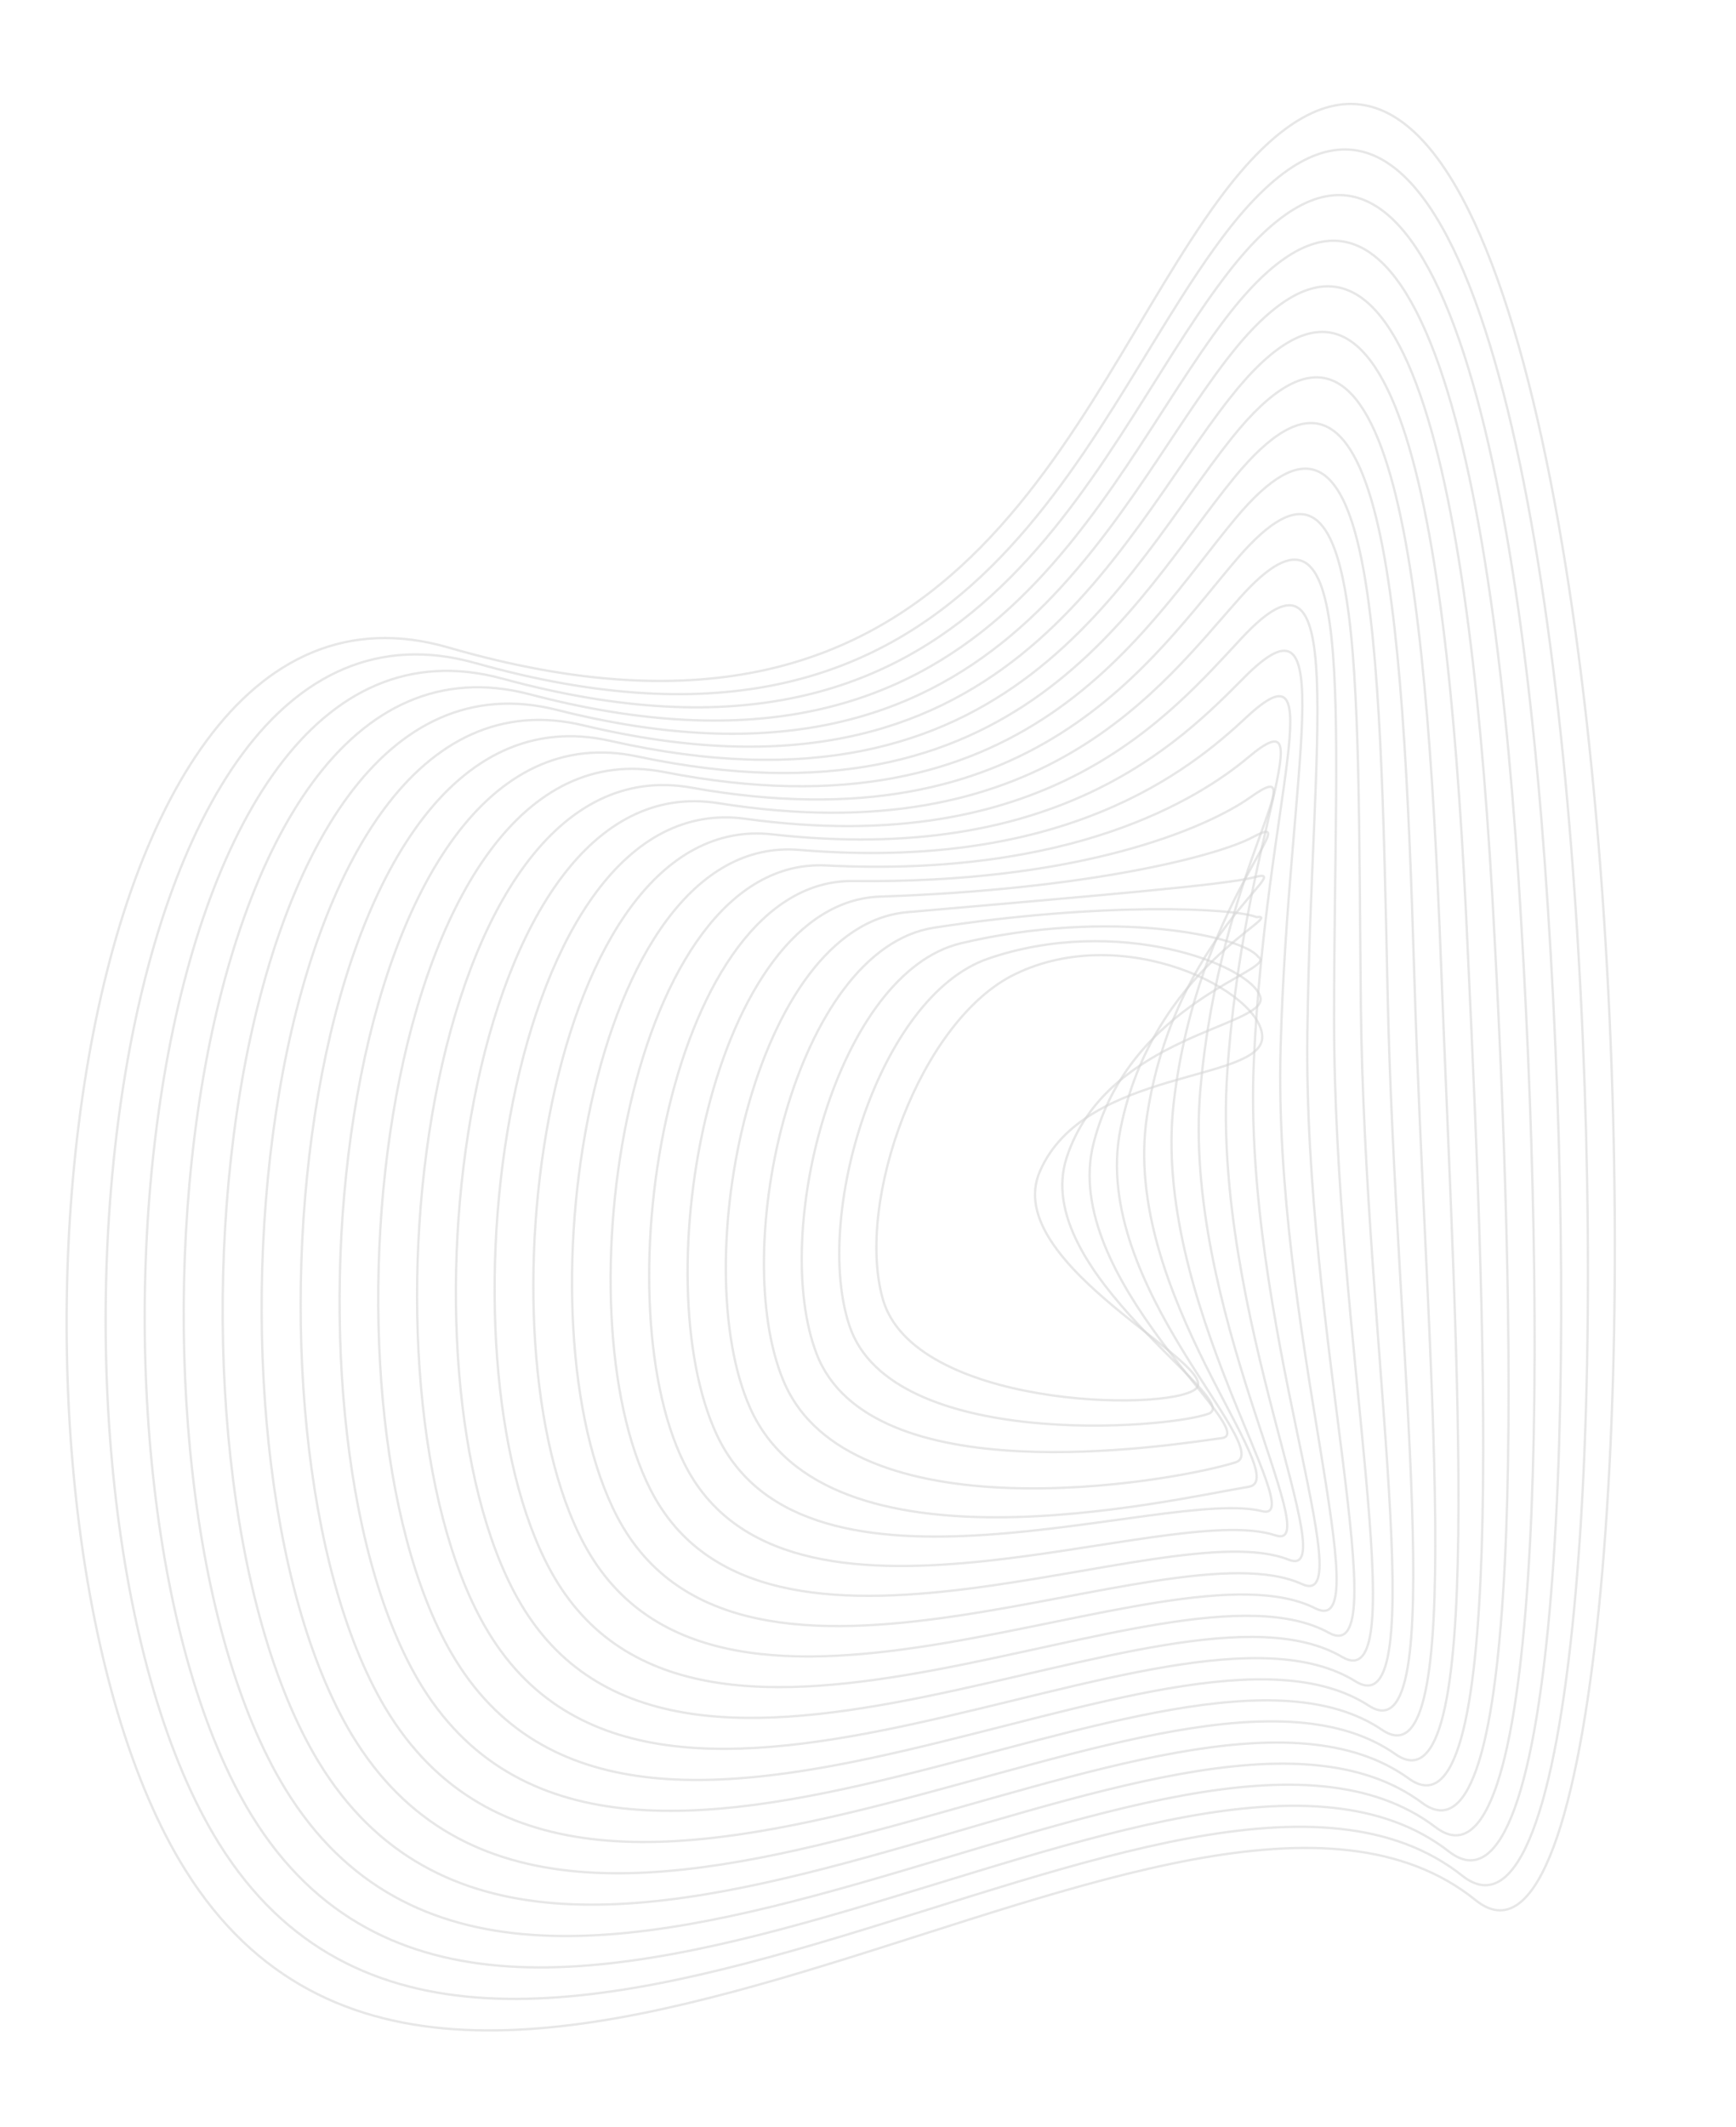 <svg width="298" height="365" fill="none" xmlns="http://www.w3.org/2000/svg"><g opacity=".57" stroke="#B7B7B7" stroke-opacity=".6" stroke-width=".4" stroke-miterlimit="10"><path d="M174.217 167.177c-16.262 7.914-27.423 38.973-22.674 55.743 5.247 18.519 48.323 19.445 53.628 15.49 5.306-3.954-33.624-21.373-26.666-37.408 7.725-17.798 38.304-15.218 38.17-23.11-.131-7.766-23.661-19.861-42.458-10.715Z"/><path d="M169.593 164.513c-18.814 6.501-30.1 44.287-23.743 63.084 7.207 21.29 54.421 17.65 61.619 14.992 6.204-2.288-30.769-24.403-24.366-43.951 6.952-21.238 34.844-22.407 33.233-27.609-1.733-5.578-24.669-14.122-46.743-6.516Z"/><path d="M164.97 161.862c-21.333 5.065-32.761 49.589-24.809 70.41 9.183 24.081 60.152 15.763 69.606 14.502 6.874-.934-27.88-27.407-22.068-50.504 6.203-24.634 32.033-29.812 28.295-32.06-2.614-3.642-25.597-8.391-51.024-2.348Z"/><path d="M160.347 159.189c-23.843 3.681-35.408 54.893-25.863 77.748 11.184 26.824 66.203 17.57 77.594 14.007 7.136-2.233-24.973-30.404-19.771-57.037 5.478-28.028 28.897-37.114 23.359-36.537-3.87-1.581-26.549-2.612-55.319 1.819Z"/><path d="M155.718 156.533c-26.345 2.314-38.045 60.191-26.945 85.089 13.187 29.589 71.334 15.895 85.584 13.508 7.997-1.344-22.053-33.393-17.47-63.579 4.748-31.424 26.163-43.107 18.42-41.016-4.96 1.334-27.465 3.175-59.589 5.998Z"/><path d="M151.097 153.855c-28.854.97-40.682 65.493-28.018 92.423 15.206 32.349 77.017 8.863 93.576 13.04 8.582 2.154-19.119-36.385-15.172-70.131 4.079-34.803 23.199-50.653 13.478-45.484-6.047 3.192-28.39 8.966-63.864 10.152Z"/><path d="M146.464 151.184c-31.359-.373-43.307 70.768-29.091 99.762 17.236 35.102 82.745 6.282 101.57 12.521 9.21 3.054-16.18-39.368-12.876-76.675 3.384-38.208 20.086-58.16 8.543-49.965-7.241 5.142-29.316 14.814-68.146 14.357Z"/><path d="M141.819 148.511c-33.865-1.701-45.921 76.08-30.159 107.107 19.251 37.854 88.527 3.629 109.56 12.027 9.864 3.936-13.23-42.37-10.574-83.225 2.701-41.59 16.92-65.61 3.602-54.441-8.473 7.099-30.254 20.652-72.429 18.532Z"/><path d="M137.191 145.843c-36.372-3.024-48.558 81.375-31.228 114.452 21.276 40.606 94.356.949 117.552 11.538 10.541 4.814-10.277-45.362-8.279-89.775 2.025-44.982 13.746-73.02-1.333-58.921-9.727 9.085-31.179 26.496-76.712 22.706Z"/><path d="M132.562 143.175c-38.904-4.329-51.179 86.66-32.295 121.785 23.291 43.352 100.227-1.777 125.542 11.039 11.24 5.69-7.322-48.354-5.981-96.319 1.352-48.374 10.578-80.41-6.274-63.401-10.984 11.095-32.111 32.359-80.992 26.896Z"/><path d="M127.929 140.501c-41.394-5.66-53.81 91.95-33.362 129.129 25.335 46.101 106.147-4.509 133.533 10.546 11.952 6.56-4.358-51.35-3.68-102.869.681-51.771 7.385-87.78-11.215-67.876-12.25 13.105-33.051 38.217-85.276 31.07Z"/><path d="M123.297 137.823c-43.907-6.974-56.412 97.242-34.431 136.472 27.37 48.844 112.049-7.259 141.525 10.036 12.669 7.443-1.4-54.325-1.383-109.417.014-55.162 4.206-95.14-16.151-72.351-13.513 15.135-33.994 44.09-89.56 35.26Z"/><path d="M118.667 135.155c-46.423-8.288-59.03 102.547-35.498 143.805 29.405 51.592 117.99-10.005 149.519 9.558 13.402 8.316 1.566-57.341.914-115.966-.652-58.625 1.021-102.496-21.091-76.842-14.78 17.161-34.935 49.963-93.844 39.445Z"/><path d="M114.036 132.485c-48.94-9.597-61.644 107.812-36.57 151.147 31.442 54.355 123.953-12.739 157.508 9.063 14.143 9.195 4.536-60.341 3.216-122.514-1.32-61.954-2.155-109.84-26.033-81.306-16.042 19.176-35.87 55.816-98.121 43.61Z"/><path d="M109.403 129.806C57.946 118.9 45.224 242.854 71.779 288.296c33.582 57.01 129.931-15.523 165.499 8.564 14.884 10.079 7.506-63.336 5.513-129.057-1.982-65.35-5.331-117.19-30.969-85.786-17.324 21.205-36.836 61.692-102.419 47.789Z"/><path d="M104.773 127.136c-53.975-12.215-66.8 118.332-38.706 165.816 35.606 59.776 135.91-18.306 173.49 8.07 15.635 10.958 10.476-66.336 7.811-135.615-2.639-68.75-8.508-124.529-35.905-90.266-18.579 23.256-37.77 67.586-106.69 51.995Z"/><path d="M100.14 124.468c-56.516-13.521-69.426 123.626-39.774 173.163 37.634 62.482 141.892-21.044 181.479 7.575 16.404 11.85 13.562-69.335 10.107-142.153-3.184-72.15-11.684-131.866-40.841-94.734-19.846 25.266-38.72 73.438-110.971 56.149Z"/><path d="M95.51 121.795C36.466 107.08 23.457 250.714 54.666 302.298c39.657 65.259 147.887-23.805 189.474 7.082 17.136 12.728 16.503-72.337 12.405-148.7-3.871-75.548-14.867-139.2-45.787-99.214-21.11 27.301-39.699 79.454-115.25 60.329Z"/><path d="M90.876 119.124c-61.558-16.049-74.669 134.202-41.91 187.839 41.677 68.005 153.888-26.572 197.465 6.587 17.891 13.613 19.454-75.348 14.701-155.247-4.552-78.945-18.038-146.538-50.723-103.687-22.394 29.355-40.643 85.296-119.533 64.508Z"/><path d="M86.246 116.453c-64.074-17.377-77.3 139.495-42.978 195.175 43.703 70.741 159.896-29.327 205.454 6.093 18.65 14.503 22.426-78.327 16.996-161.775-5.257-82.343-21.287-153.932-55.659-108.165-23.698 31.31-41.585 91.122-123.813 68.672Z"/><path d="M81.615 113.78C15.027 95.059 1.673 258.572 37.569 316.296c45.726 73.501 165.905-32.088 213.445 5.578 19.415 15.394 25.353-81.33 19.3-168.336-5.921-85.723-24.431-161.211-60.601-112.624-24.942 33.388-42.523 97.005-128.098 72.866Z"/><path d="M209.356 34.07c-26.177 35.44-43.474 102.82-132.375 77.045C7.87 91.075-5.572 261.186 31.862 320.966c47.756 76.253 171.92-34.848 221.438 5.099 40.043 32.311 32.609-395.645-43.944-291.996Z"/></g></svg>